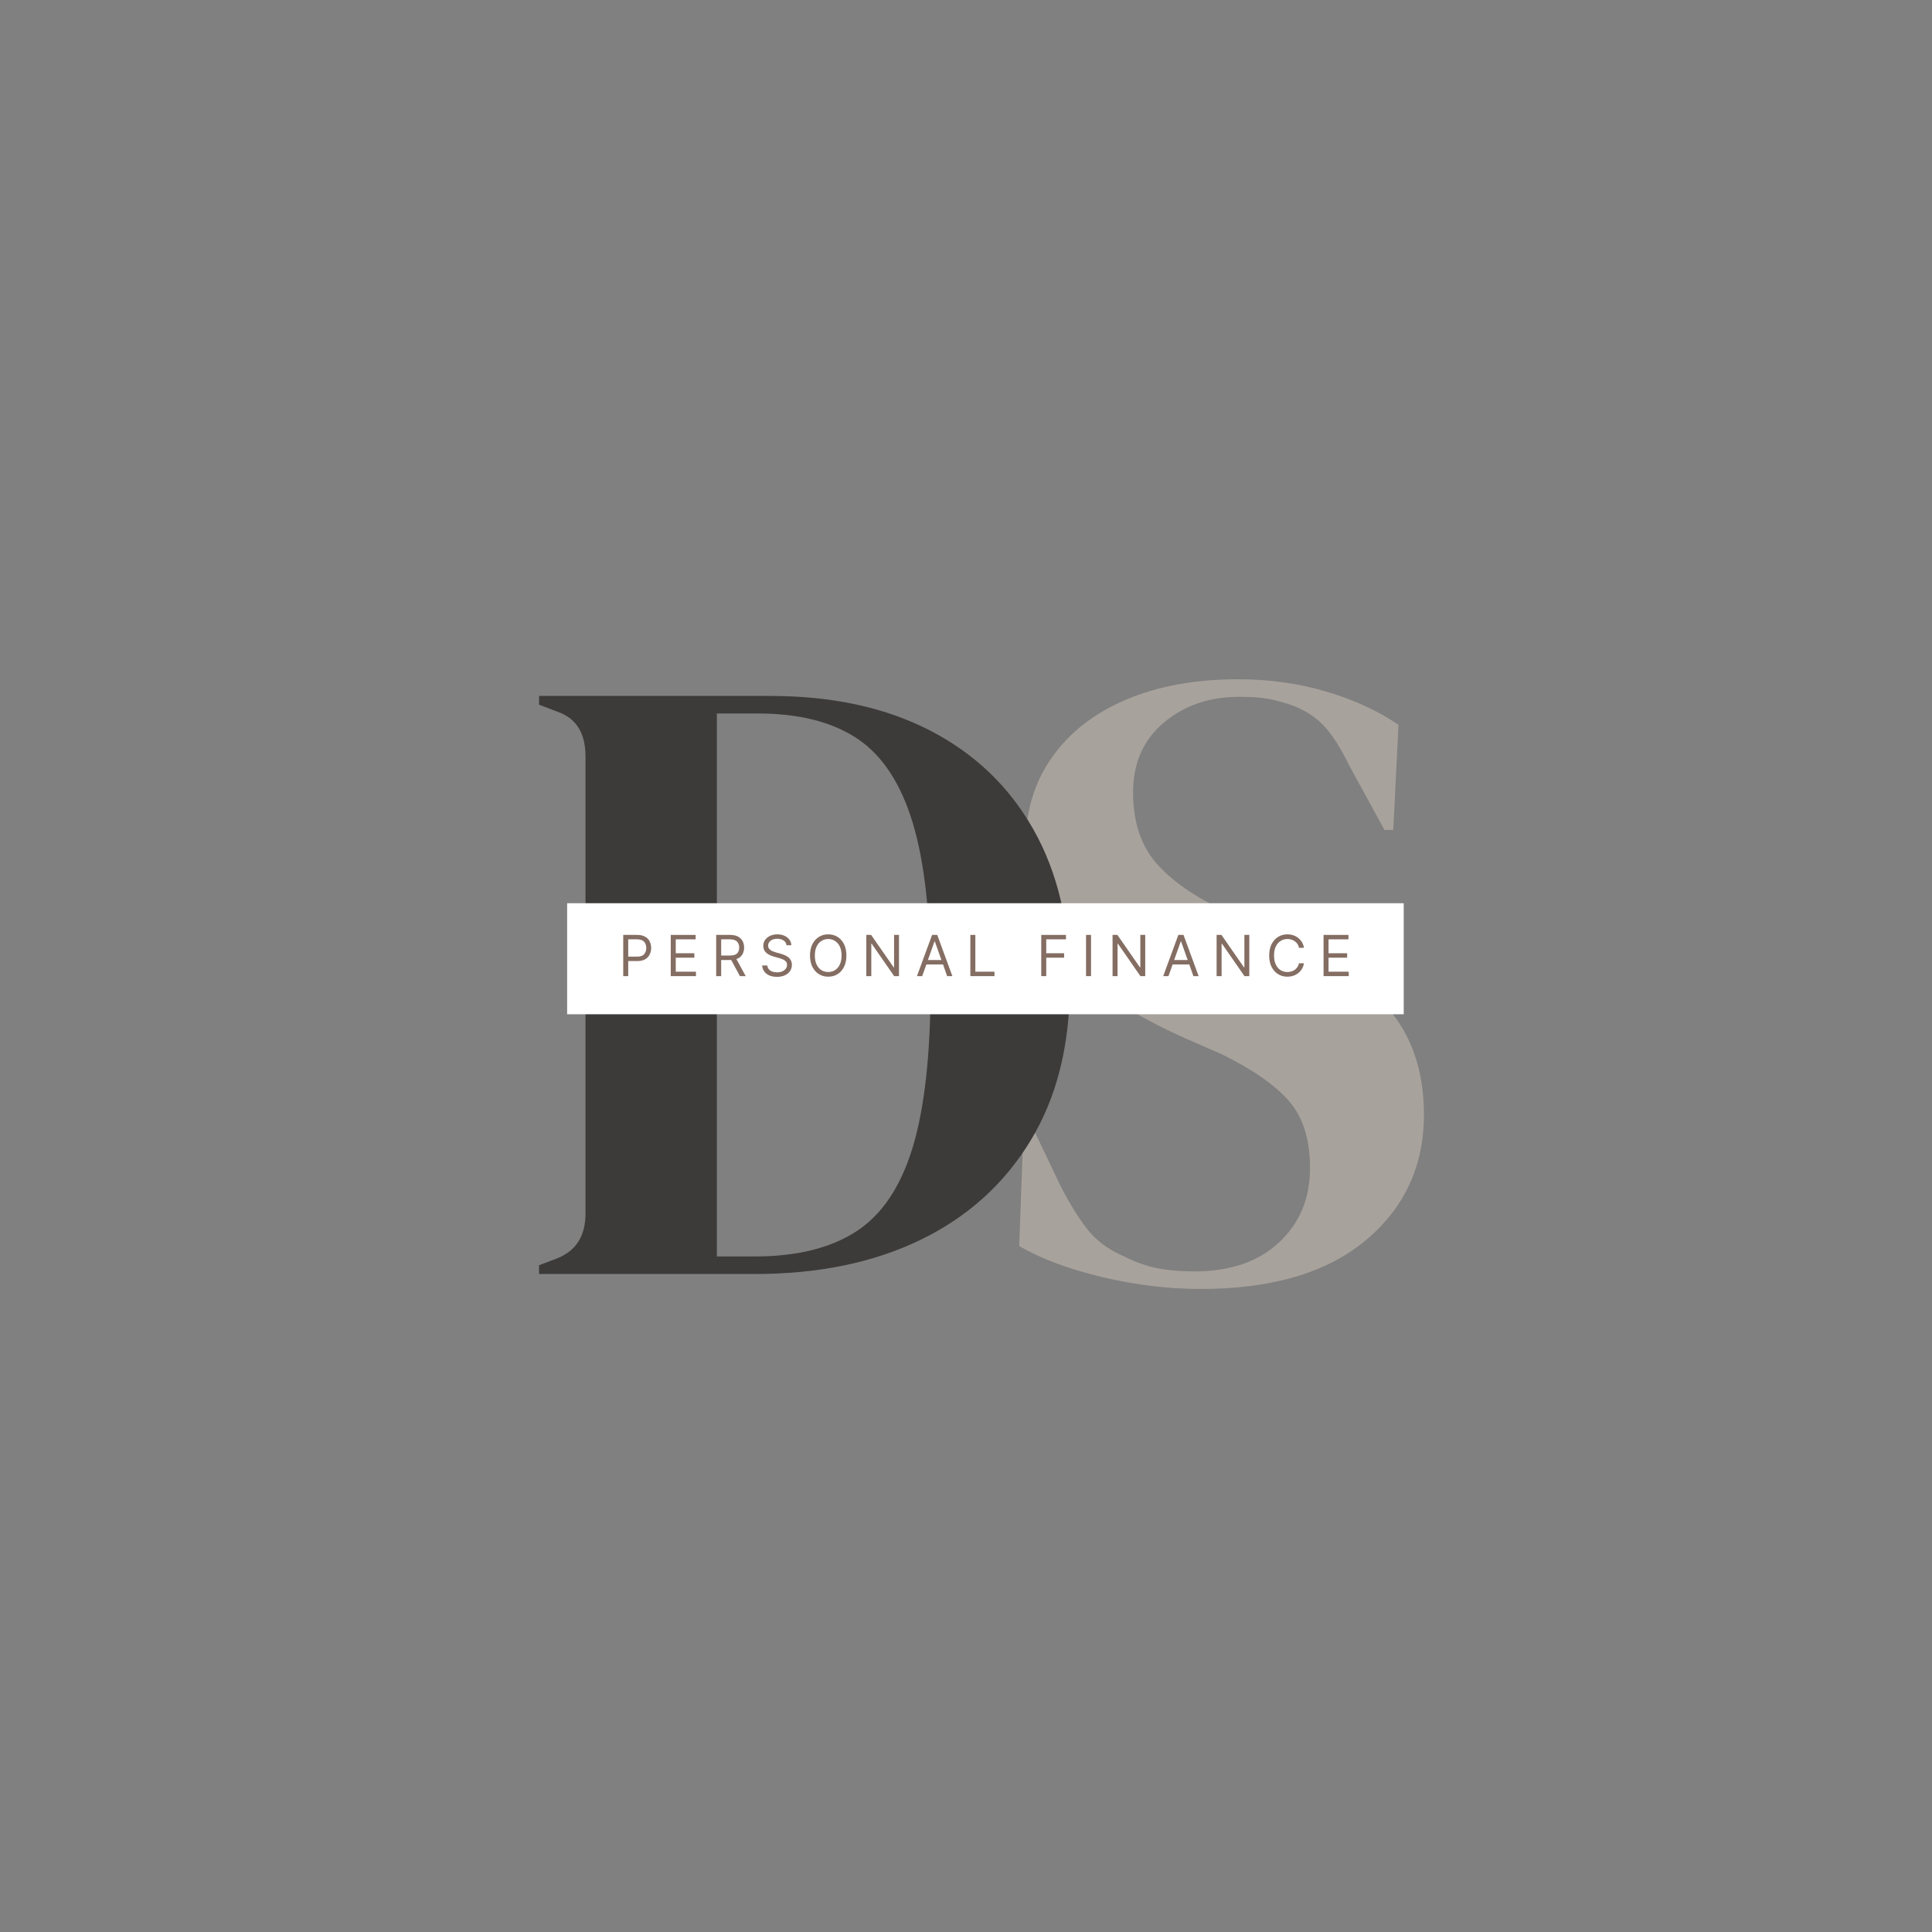 <svg xmlns="http://www.w3.org/2000/svg" xmlns:xlink="http://www.w3.org/1999/xlink" width="500" zoomAndPan="magnify" viewBox="0 0 375 375" height="500" preserveAspectRatio="xMidYMid meet" version="1.0"><rect x="0" y="0" width="375" height="375" fill="#808080" stroke="none"/><defs><g/></defs><g fill="#a8a29c" fill-opacity="1"><g transform="translate(192.728, 247.126)"><g><path d="M 40.297 3.062 C 34.066 3.062 27.719 2.297 21.25 0.766 C 14.789 -0.766 9.406 -2.773 5.094 -5.266 L 5.953 -28.391 L 7.656 -28.391 L 12.922 -17.344 C 14.504 -14.164 16.203 -11.359 18.016 -8.922 C 19.836 -6.484 22.332 -4.586 25.5 -3.234 C 27.77 -2.098 29.953 -1.332 32.047 -0.938 C 34.148 -0.539 36.504 -0.344 39.109 -0.344 C 46.023 -0.344 51.492 -2.211 55.516 -5.953 C 59.535 -9.691 61.547 -14.508 61.547 -20.406 C 61.547 -25.957 60.188 -30.289 57.469 -33.406 C 54.75 -36.531 50.383 -39.566 44.375 -42.516 L 37.406 -45.562 C 27.656 -49.875 20.031 -54.832 14.531 -60.438 C 9.039 -66.051 6.297 -73.508 6.297 -82.812 C 6.297 -89.5 8.02 -95.273 11.469 -100.141 C 14.926 -105.016 19.742 -108.754 25.922 -111.359 C 32.109 -113.973 39.336 -115.281 47.609 -115.281 C 53.617 -115.281 59.312 -114.484 64.688 -112.891 C 70.07 -111.305 74.75 -109.156 78.719 -106.438 L 77.703 -86.031 L 76 -86.031 L 69.031 -98.781 C 67.102 -102.75 65.176 -105.555 63.25 -107.203 C 61.32 -108.848 59.113 -110.008 56.625 -110.688 C 55.145 -111.145 53.781 -111.457 52.531 -111.625 C 51.289 -111.789 49.707 -111.875 47.781 -111.875 C 42 -111.875 37.125 -110.203 33.156 -106.859 C 29.188 -103.516 27.203 -99.008 27.203 -93.344 C 27.203 -87.562 28.734 -82.941 31.797 -79.484 C 34.859 -76.023 39.336 -72.938 45.234 -70.219 L 53.047 -66.828 C 63.93 -62.066 71.754 -56.992 76.516 -51.609 C 81.273 -46.223 83.656 -39.281 83.656 -30.781 C 83.656 -20.801 79.883 -12.664 72.344 -6.375 C 64.812 -0.082 54.129 3.062 40.297 3.062 Z M 40.297 3.062 "/></g></g></g><g fill="#3d3b3a" fill-opacity="1"><g transform="translate(100.895, 247.285)"><g><path d="M 3.734 0 L 3.734 -1.703 L 7.312 -3.062 C 10.938 -4.531 12.75 -7.422 12.75 -11.734 L 12.75 -100.469 C 12.75 -105 10.938 -107.891 7.312 -109.141 L 3.734 -110.5 L 3.734 -112.203 L 48.625 -112.203 C 60.633 -112.203 70.973 -109.961 79.641 -105.484 C 88.316 -101.004 95.004 -94.598 99.703 -86.266 C 104.41 -77.941 106.766 -67.941 106.766 -56.266 C 106.766 -44.367 104.211 -34.227 99.109 -25.844 C 94.004 -17.457 86.891 -11.051 77.766 -6.625 C 68.648 -2.207 57.914 0 45.562 0 Z M 38.25 -3.406 L 45.562 -3.406 C 53.719 -3.406 60.289 -5.02 65.281 -8.25 C 70.27 -11.477 73.926 -16.914 76.25 -24.562 C 78.57 -32.219 79.734 -42.727 79.734 -56.094 C 79.734 -69.469 78.57 -79.977 76.25 -87.625 C 73.926 -95.281 70.328 -100.723 65.453 -103.953 C 60.578 -107.18 54.172 -108.797 46.234 -108.797 L 38.25 -108.797 Z M 38.25 -3.406 "/></g></g></g><path fill="#ffffff" d="M 110.082 175.316 L 272.461 175.316 L 272.461 196.867 L 110.082 196.867 L 110.082 175.316 " fill-opacity="1" fill-rule="nonzero"/><g fill="#846d62" fill-opacity="1"><g transform="translate(120.001, 189.465)"><g><path d="M 0.969 0 L 0.969 -8 L 3.672 -8 C 4.297 -8 4.805 -7.883 5.203 -7.656 C 5.609 -7.438 5.906 -7.133 6.094 -6.75 C 6.289 -6.363 6.391 -5.938 6.391 -5.469 C 6.391 -5 6.289 -4.57 6.094 -4.188 C 5.906 -3.801 5.613 -3.492 5.219 -3.266 C 4.82 -3.035 4.312 -2.922 3.688 -2.922 L 1.938 -2.922 L 1.938 0 Z M 1.938 -3.781 L 3.656 -3.781 C 4.301 -3.781 4.758 -3.941 5.031 -4.266 C 5.301 -4.586 5.438 -4.988 5.438 -5.469 C 5.438 -5.945 5.301 -6.344 5.031 -6.656 C 4.758 -6.977 4.297 -7.141 3.641 -7.141 L 1.938 -7.141 Z M 1.938 -3.781 "/></g></g></g><g fill="#846d62" fill-opacity="1"><g transform="translate(129.224, 189.465)"><g><path d="M 0.969 0 L 0.969 -8 L 5.797 -8 L 5.797 -7.141 L 1.938 -7.141 L 1.938 -4.438 L 5.547 -4.438 L 5.547 -3.578 L 1.938 -3.578 L 1.938 -0.859 L 5.859 -0.859 L 5.859 0 Z M 0.969 0 "/></g></g></g><g fill="#846d62" fill-opacity="1"><g transform="translate(138.042, 189.465)"><g><path d="M 0.969 0 L 0.969 -8 L 3.672 -8 C 4.297 -8 4.805 -7.891 5.203 -7.672 C 5.609 -7.461 5.906 -7.172 6.094 -6.797 C 6.289 -6.43 6.391 -6.016 6.391 -5.547 C 6.391 -5.016 6.266 -4.551 6.016 -4.156 C 5.773 -3.758 5.398 -3.477 4.891 -3.312 L 6.703 0 L 5.578 0 L 3.891 -3.125 C 3.828 -3.125 3.758 -3.125 3.688 -3.125 L 1.938 -3.125 L 1.938 0 Z M 1.938 -4 L 3.656 -4 C 4.301 -4 4.758 -4.133 5.031 -4.406 C 5.301 -4.688 5.438 -5.066 5.438 -5.547 C 5.438 -6.023 5.297 -6.41 5.016 -6.703 C 4.742 -6.992 4.285 -7.141 3.641 -7.141 L 1.938 -7.141 Z M 1.938 -4 "/></g></g></g><g fill="#846d62" fill-opacity="1"><g transform="translate(147.312, 189.465)"><g><path d="M 5.344 -6 C 5.301 -6.395 5.113 -6.703 4.781 -6.922 C 4.445 -7.141 4.035 -7.25 3.547 -7.25 C 3.016 -7.25 2.586 -7.125 2.266 -6.875 C 1.941 -6.625 1.781 -6.305 1.781 -5.922 C 1.781 -5.641 1.867 -5.41 2.047 -5.234 C 2.223 -5.055 2.43 -4.914 2.672 -4.812 C 2.91 -4.719 3.129 -4.645 3.328 -4.594 L 4.141 -4.375 C 4.348 -4.32 4.578 -4.242 4.828 -4.141 C 5.086 -4.047 5.336 -3.914 5.578 -3.75 C 5.816 -3.594 6.008 -3.383 6.156 -3.125 C 6.312 -2.863 6.391 -2.547 6.391 -2.172 C 6.391 -1.742 6.273 -1.352 6.047 -1 C 5.828 -0.656 5.5 -0.379 5.062 -0.172 C 4.633 0.035 4.113 0.141 3.5 0.141 C 2.645 0.141 1.961 -0.062 1.453 -0.469 C 0.953 -0.875 0.676 -1.406 0.625 -2.062 L 1.625 -2.062 C 1.656 -1.758 1.758 -1.508 1.938 -1.312 C 2.113 -1.113 2.336 -0.969 2.609 -0.875 C 2.891 -0.781 3.188 -0.734 3.5 -0.734 C 3.875 -0.734 4.207 -0.789 4.5 -0.906 C 4.789 -1.031 5.02 -1.203 5.188 -1.422 C 5.363 -1.641 5.453 -1.895 5.453 -2.188 C 5.453 -2.457 5.379 -2.676 5.234 -2.844 C 5.086 -3.008 4.891 -3.145 4.641 -3.25 C 4.398 -3.352 4.141 -3.441 3.859 -3.516 L 2.875 -3.797 C 2.25 -3.973 1.754 -4.227 1.391 -4.562 C 1.023 -4.895 0.844 -5.332 0.844 -5.875 C 0.844 -6.32 0.961 -6.711 1.203 -7.047 C 1.453 -7.379 1.781 -7.641 2.188 -7.828 C 2.602 -8.016 3.066 -8.109 3.578 -8.109 C 4.098 -8.109 4.555 -8.016 4.953 -7.828 C 5.359 -7.648 5.676 -7.398 5.906 -7.078 C 6.145 -6.766 6.27 -6.406 6.281 -6 Z M 5.344 -6 "/></g></g></g><g fill="#846d62" fill-opacity="1"><g transform="translate(156.567, 189.465)"><g><path d="M 7.719 -4 C 7.719 -3.156 7.566 -2.426 7.266 -1.812 C 6.961 -1.195 6.547 -0.723 6.016 -0.391 C 5.484 -0.055 4.875 0.109 4.188 0.109 C 3.508 0.109 2.906 -0.055 2.375 -0.391 C 1.844 -0.723 1.422 -1.195 1.109 -1.812 C 0.805 -2.426 0.656 -3.156 0.656 -4 C 0.656 -4.844 0.805 -5.57 1.109 -6.188 C 1.422 -6.801 1.844 -7.273 2.375 -7.609 C 2.906 -7.941 3.508 -8.109 4.188 -8.109 C 4.875 -8.109 5.484 -7.941 6.016 -7.609 C 6.547 -7.273 6.961 -6.801 7.266 -6.188 C 7.566 -5.57 7.719 -4.844 7.719 -4 Z M 6.781 -4 C 6.781 -4.695 6.664 -5.281 6.438 -5.75 C 6.207 -6.227 5.895 -6.586 5.5 -6.828 C 5.113 -7.078 4.676 -7.203 4.188 -7.203 C 3.707 -7.203 3.27 -7.078 2.875 -6.828 C 2.477 -6.586 2.164 -6.227 1.938 -5.75 C 1.707 -5.281 1.594 -4.695 1.594 -4 C 1.594 -3.312 1.707 -2.727 1.938 -2.25 C 2.164 -1.77 2.477 -1.406 2.875 -1.156 C 3.27 -0.914 3.707 -0.797 4.188 -0.797 C 4.676 -0.797 5.113 -0.914 5.5 -1.156 C 5.895 -1.406 6.207 -1.77 6.438 -2.25 C 6.664 -2.727 6.781 -3.312 6.781 -4 Z M 6.781 -4 "/></g></g></g><g fill="#846d62" fill-opacity="1"><g transform="translate(167.18, 189.465)"><g><path d="M 7.312 -8 L 7.312 0 L 6.375 0 L 2.016 -6.281 L 1.938 -6.281 L 1.938 0 L 0.969 0 L 0.969 -8 L 1.906 -8 L 6.281 -1.703 L 6.359 -1.703 L 6.359 -8 Z M 7.312 -8 "/></g></g></g><g fill="#846d62" fill-opacity="1"><g transform="translate(177.699, 189.465)"><g><path d="M 1.297 0 L 0.281 0 L 3.219 -8 L 4.219 -8 L 7.156 0 L 6.141 0 L 5.344 -2.266 L 2.109 -2.266 Z M 2.406 -3.125 L 5.031 -3.125 L 3.75 -6.734 L 3.688 -6.734 Z M 2.406 -3.125 "/></g></g></g><g fill="#846d62" fill-opacity="1"><g transform="translate(187.375, 189.465)"><g><path d="M 0.969 0 L 0.969 -8 L 1.938 -8 L 1.938 -0.859 L 5.656 -0.859 L 5.656 0 Z M 0.969 0 "/></g></g></g><g fill="#846d62" fill-opacity="1"><g transform="translate(195.803, 189.465)"><g/></g></g><g fill="#846d62" fill-opacity="1"><g transform="translate(201.138, 189.465)"><g><path d="M 0.969 0 L 0.969 -8 L 5.766 -8 L 5.766 -7.141 L 1.938 -7.141 L 1.938 -4.438 L 5.406 -4.438 L 5.406 -3.578 L 1.938 -3.578 L 1.938 0 Z M 0.969 0 "/></g></g></g><g fill="#846d62" fill-opacity="1"><g transform="translate(209.831, 189.465)"><g><path d="M 1.938 -8 L 1.938 0 L 0.969 0 L 0.969 -8 Z M 1.938 -8 "/></g></g></g><g fill="#846d62" fill-opacity="1"><g transform="translate(214.979, 189.465)"><g><path d="M 7.312 -8 L 7.312 0 L 6.375 0 L 2.016 -6.281 L 1.938 -6.281 L 1.938 0 L 0.969 0 L 0.969 -8 L 1.906 -8 L 6.281 -1.703 L 6.359 -1.703 L 6.359 -8 Z M 7.312 -8 "/></g></g></g><g fill="#846d62" fill-opacity="1"><g transform="translate(225.498, 189.465)"><g><path d="M 1.297 0 L 0.281 0 L 3.219 -8 L 4.219 -8 L 7.156 0 L 6.141 0 L 5.344 -2.266 L 2.109 -2.266 Z M 2.406 -3.125 L 5.031 -3.125 L 3.75 -6.734 L 3.688 -6.734 Z M 2.406 -3.125 "/></g></g></g><g fill="#846d62" fill-opacity="1"><g transform="translate(235.175, 189.465)"><g><path d="M 7.312 -8 L 7.312 0 L 6.375 0 L 2.016 -6.281 L 1.938 -6.281 L 1.938 0 L 0.969 0 L 0.969 -8 L 1.906 -8 L 6.281 -1.703 L 6.359 -1.703 L 6.359 -8 Z M 7.312 -8 "/></g></g></g><g fill="#846d62" fill-opacity="1"><g transform="translate(245.694, 189.465)"><g><path d="M 7.406 -5.5 L 6.438 -5.5 C 6.363 -5.875 6.211 -6.188 5.984 -6.438 C 5.766 -6.688 5.5 -6.875 5.188 -7 C 4.875 -7.133 4.539 -7.203 4.188 -7.203 C 3.707 -7.203 3.27 -7.078 2.875 -6.828 C 2.477 -6.586 2.164 -6.227 1.938 -5.75 C 1.707 -5.281 1.594 -4.695 1.594 -4 C 1.594 -3.312 1.707 -2.727 1.938 -2.25 C 2.164 -1.77 2.477 -1.406 2.875 -1.156 C 3.27 -0.914 3.707 -0.797 4.188 -0.797 C 4.539 -0.797 4.875 -0.859 5.188 -0.984 C 5.5 -1.117 5.766 -1.312 5.984 -1.562 C 6.211 -1.82 6.363 -2.133 6.438 -2.5 L 7.406 -2.5 C 7.312 -1.957 7.109 -1.488 6.797 -1.094 C 6.492 -0.707 6.117 -0.41 5.672 -0.203 C 5.223 0.004 4.727 0.109 4.188 0.109 C 3.508 0.109 2.906 -0.055 2.375 -0.391 C 1.844 -0.723 1.422 -1.195 1.109 -1.812 C 0.805 -2.426 0.656 -3.156 0.656 -4 C 0.656 -4.844 0.805 -5.57 1.109 -6.188 C 1.422 -6.801 1.844 -7.273 2.375 -7.609 C 2.906 -7.941 3.508 -8.109 4.188 -8.109 C 4.727 -8.109 5.223 -8.004 5.672 -7.797 C 6.117 -7.586 6.492 -7.289 6.797 -6.906 C 7.109 -6.52 7.312 -6.051 7.406 -5.5 Z M 7.406 -5.5 "/></g></g></g><g fill="#846d62" fill-opacity="1"><g transform="translate(255.933, 189.465)"><g><path d="M 0.969 0 L 0.969 -8 L 5.797 -8 L 5.797 -7.141 L 1.938 -7.141 L 1.938 -4.438 L 5.547 -4.438 L 5.547 -3.578 L 1.938 -3.578 L 1.938 -0.859 L 5.859 -0.859 L 5.859 0 Z M 0.969 0 "/></g></g></g></svg>